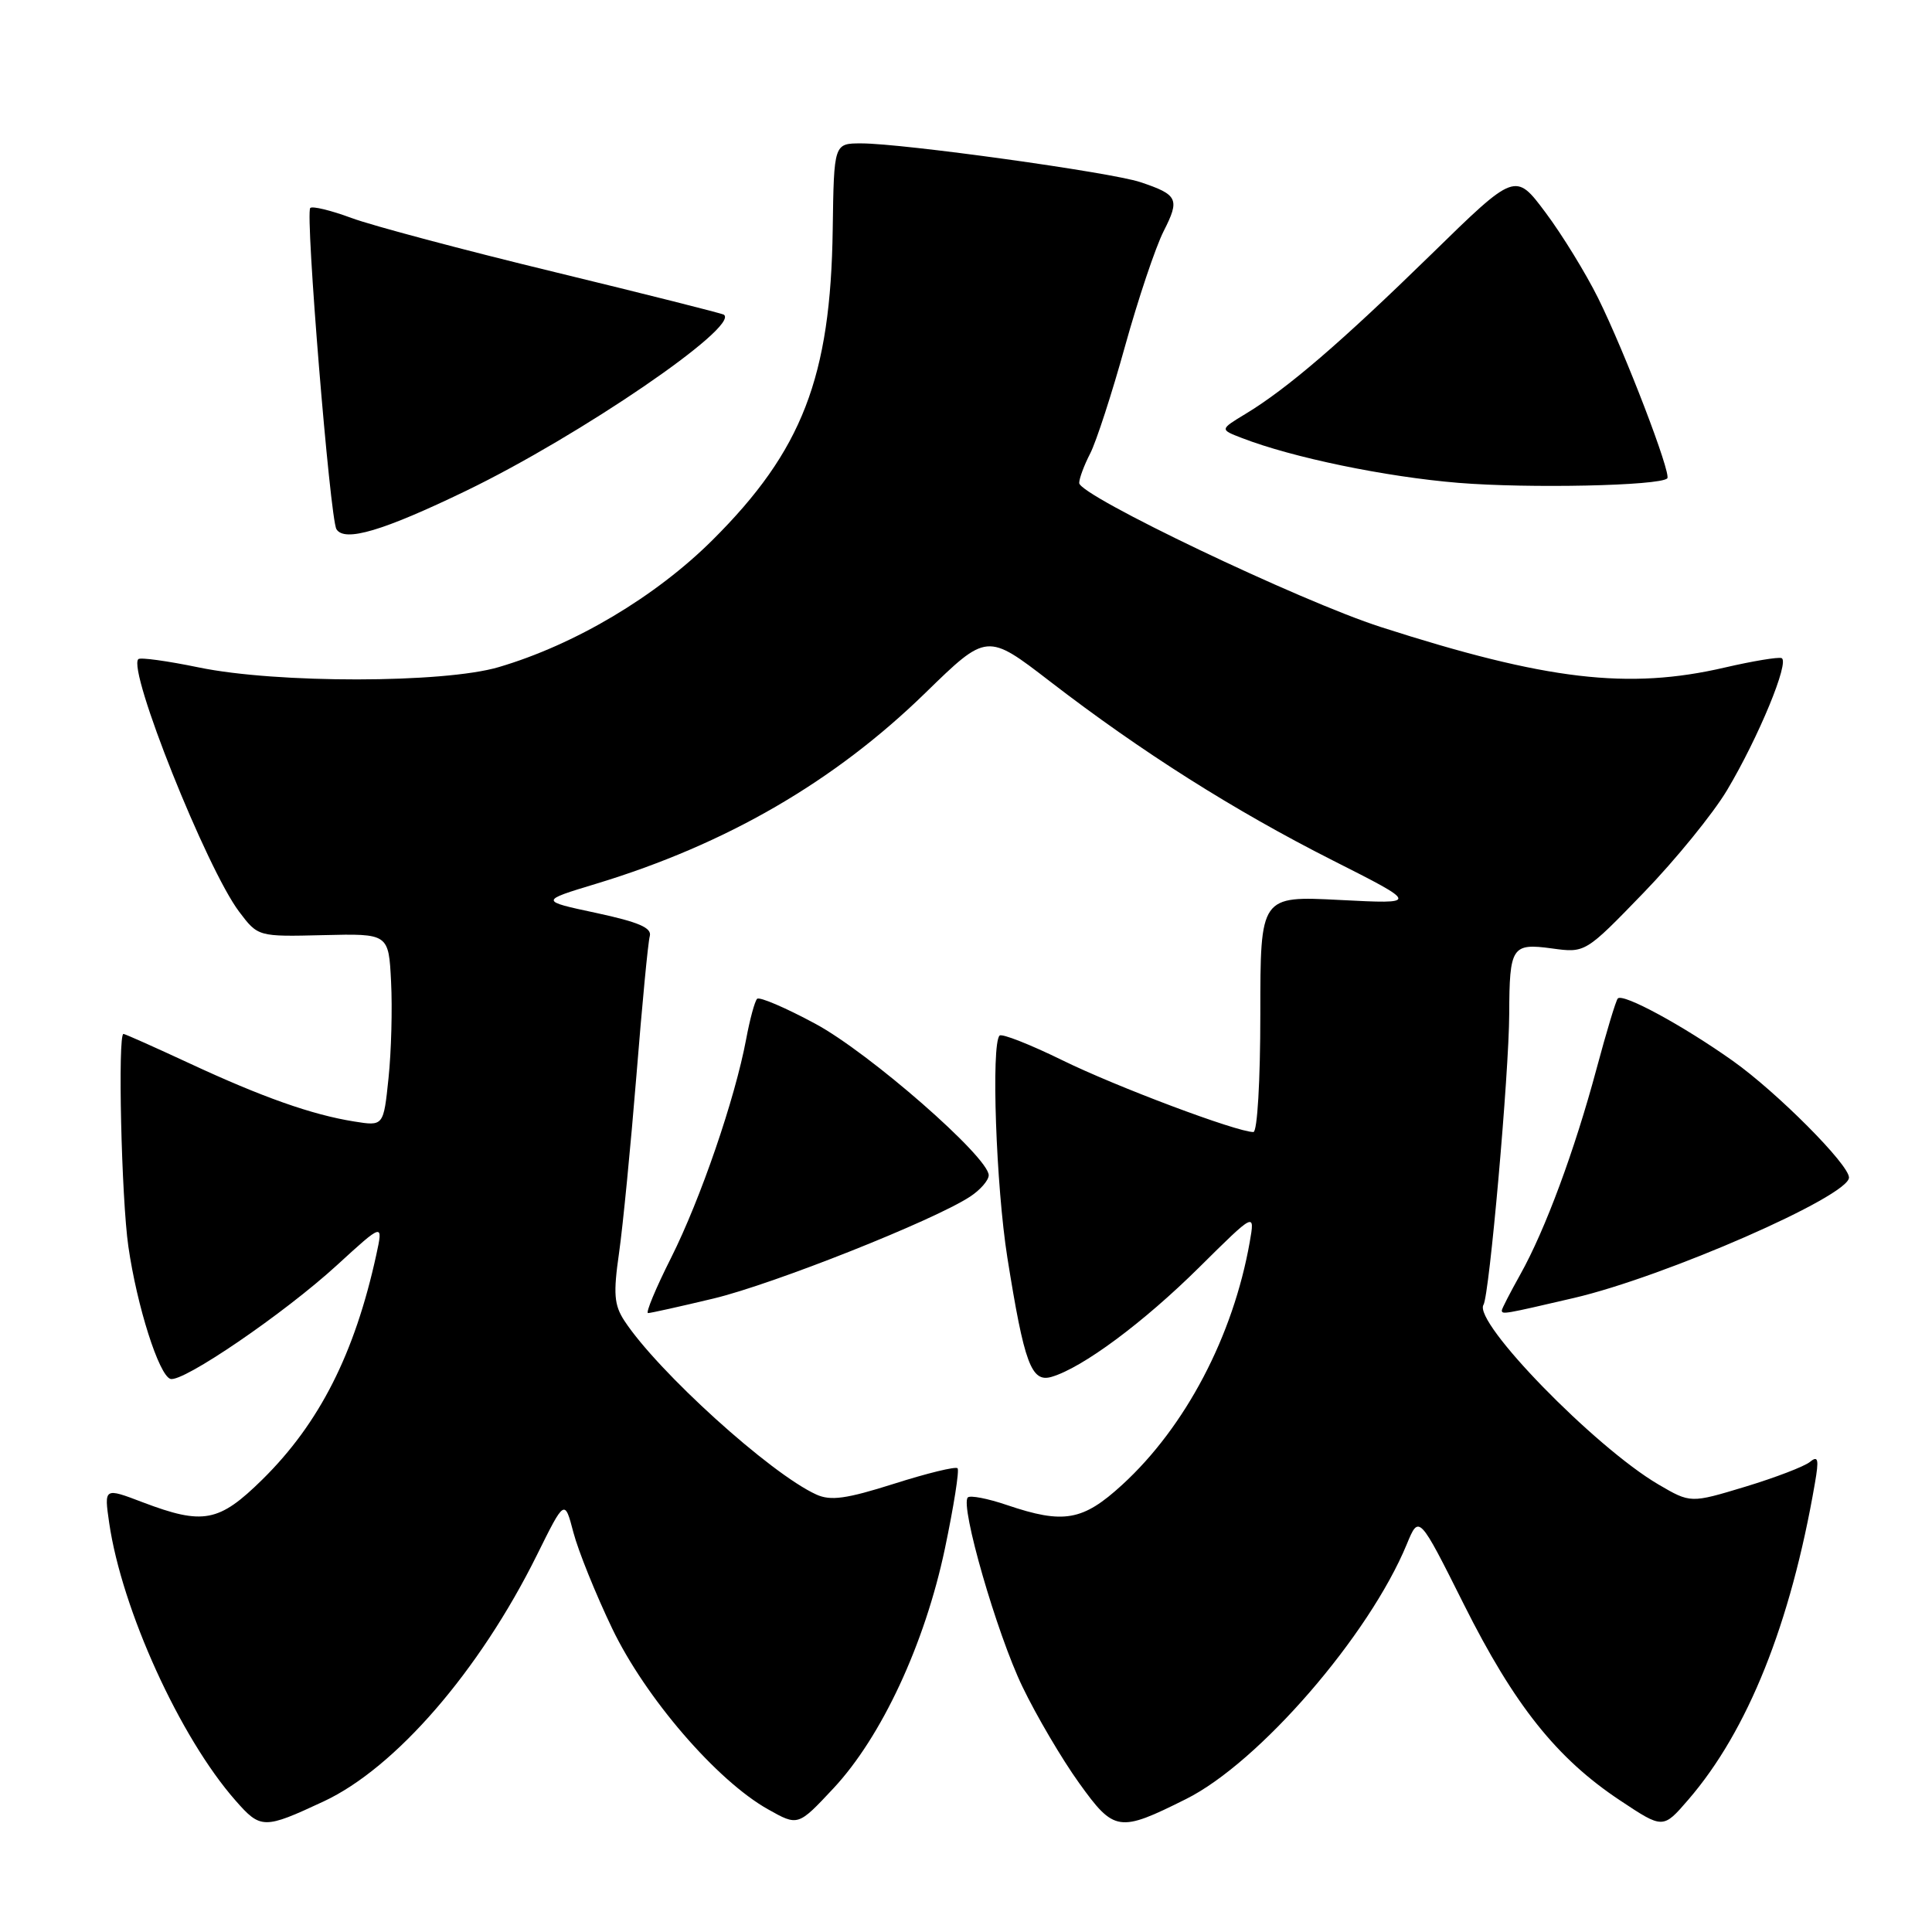 <?xml version="1.0" encoding="UTF-8" standalone="no"?>
<!DOCTYPE svg PUBLIC "-//W3C//DTD SVG 1.1//EN" "http://www.w3.org/Graphics/SVG/1.1/DTD/svg11.dtd" >
<svg xmlns="http://www.w3.org/2000/svg" xmlns:xlink="http://www.w3.org/1999/xlink" version="1.1" viewBox="0 0 256 256">
 <g >
 <path fill="currentColor"
d=" M 42.88 238.70 C 52.40 234.26 63.53 221.41 71.14 206.06 C 74.82 198.63 74.82 198.63 75.98 203.06 C 76.62 205.50 78.93 211.22 81.11 215.77 C 85.51 224.95 94.97 235.93 101.76 239.74 C 105.74 241.98 105.74 241.98 110.42 236.98 C 116.81 230.15 122.54 217.83 125.20 205.22 C 126.38 199.60 127.14 194.80 126.88 194.55 C 126.62 194.29 122.85 195.21 118.48 196.60 C 112.14 198.61 110.07 198.90 108.16 198.03 C 102.06 195.25 87.14 181.73 82.73 175.00 C 81.37 172.91 81.25 171.42 82.03 166.00 C 82.54 162.42 83.57 151.85 84.33 142.50 C 85.08 133.15 85.87 124.84 86.10 124.04 C 86.40 122.94 84.62 122.18 79.00 120.97 C 71.50 119.37 71.50 119.37 79.00 117.10 C 96.24 111.87 110.55 103.58 122.64 91.79 C 130.78 83.86 130.78 83.86 139.14 90.30 C 151.25 99.63 163.53 107.40 176.58 114.00 C 188.03 119.79 188.03 119.79 177.52 119.25 C 167.00 118.71 167.00 118.71 167.00 134.36 C 167.00 143.24 166.60 150.00 166.08 150.00 C 163.89 150.00 147.86 143.98 140.75 140.48 C 136.48 138.39 132.75 136.92 132.45 137.22 C 131.32 138.35 131.98 157.19 133.48 166.64 C 135.72 180.70 136.66 183.23 139.34 182.44 C 143.42 181.25 151.51 175.25 158.90 167.93 C 166.29 160.61 166.29 160.61 165.60 164.56 C 163.40 177.04 157.08 189.07 148.69 196.75 C 143.47 201.53 140.94 201.97 133.44 199.43 C 130.89 198.56 128.55 198.11 128.24 198.42 C 127.19 199.48 132.08 216.46 135.48 223.50 C 137.33 227.35 140.71 233.09 142.98 236.25 C 147.64 242.74 148.26 242.83 157.16 238.38 C 166.83 233.56 181.42 216.71 186.41 204.61 C 188.02 200.71 188.02 200.71 193.98 212.61 C 200.66 225.95 206.28 233.00 214.66 238.56 C 220.36 242.35 220.36 242.35 223.70 238.48 C 231.59 229.35 237.28 215.14 240.48 196.56 C 241.04 193.35 240.92 192.82 239.83 193.71 C 239.10 194.31 235.24 195.79 231.25 197.00 C 224.01 199.19 224.01 199.19 219.75 196.70 C 211.30 191.74 195.16 175.16 196.57 172.89 C 197.35 171.62 199.95 142.26 199.98 134.33 C 200.01 125.45 200.33 124.95 205.62 125.67 C 210.06 126.28 210.06 126.28 217.78 118.30 C 222.03 113.91 227.00 107.79 228.84 104.71 C 233.02 97.70 237.19 87.60 236.06 87.20 C 235.60 87.04 232.22 87.60 228.55 88.45 C 215.76 91.42 204.92 90.14 182.98 83.09 C 172.28 79.65 143.00 65.67 143.00 64.00 C 143.00 63.39 143.66 61.63 144.46 60.08 C 145.26 58.52 147.34 52.13 149.07 45.88 C 150.81 39.62 153.11 32.76 154.19 30.63 C 156.36 26.37 156.09 25.80 151.09 24.13 C 147.19 22.83 119.61 19.00 114.13 19.00 C 110.50 19.00 110.50 19.00 110.34 30.37 C 110.07 49.98 106.30 59.72 94.42 71.55 C 86.87 79.07 76.16 85.43 66.07 88.40 C 58.78 90.55 36.65 90.57 26.35 88.44 C 22.19 87.58 18.58 87.08 18.33 87.34 C 16.87 88.79 27.38 115.10 31.69 120.81 C 34.19 124.12 34.19 124.12 42.85 123.91 C 51.50 123.70 51.50 123.70 51.82 130.10 C 52.00 133.62 51.85 139.36 51.48 142.86 C 50.82 149.23 50.82 149.23 46.91 148.60 C 41.33 147.71 34.74 145.38 25.11 140.90 C 20.50 138.76 16.56 137.00 16.36 137.00 C 15.59 137.00 16.09 158.85 17.01 165.18 C 18.15 173.09 21.06 182.23 22.58 182.71 C 24.20 183.23 37.66 174.04 44.64 167.65 C 50.78 162.03 50.78 162.03 49.86 166.27 C 47.00 179.37 42.32 188.60 34.77 196.04 C 29.01 201.71 26.93 202.10 18.91 199.06 C 13.79 197.11 13.79 197.11 14.47 201.81 C 16.15 213.29 23.83 230.19 31.20 238.57 C 34.54 242.38 34.97 242.39 42.88 238.70 Z  M 94.55 172.06 C 102.47 170.16 123.73 161.72 128.54 158.56 C 129.89 157.68 131.00 156.40 131.01 155.73 C 131.02 153.34 115.18 139.49 108.03 135.65 C 104.10 133.53 100.62 132.04 100.32 132.35 C 100.01 132.66 99.36 135.06 98.87 137.69 C 97.39 145.60 92.83 158.88 88.92 166.67 C 86.89 170.70 85.52 174.00 85.87 173.99 C 86.21 173.99 90.12 173.12 94.55 172.06 Z  M 208.54 171.99 C 220.61 169.18 245.00 158.50 245.00 156.03 C 245.00 154.30 235.44 144.71 229.62 140.58 C 223.01 135.89 215.08 131.59 214.37 132.30 C 214.12 132.54 212.86 136.74 211.55 141.62 C 208.65 152.43 204.76 162.95 201.46 168.85 C 200.11 171.27 199.00 173.42 199.00 173.63 C 199.00 174.20 199.31 174.14 208.54 171.99 Z  M 61.79 65.02 C 76.84 57.74 98.04 43.26 95.92 41.70 C 95.69 41.53 85.60 38.99 73.50 36.05 C 61.40 33.12 49.28 29.89 46.56 28.88 C 43.84 27.87 41.39 27.28 41.11 27.56 C 40.42 28.24 43.73 68.75 44.58 70.12 C 45.65 71.87 50.76 70.35 61.79 65.02 Z  M 220.92 63.39 C 221.51 62.83 215.32 46.69 211.76 39.50 C 210.12 36.20 206.99 31.10 204.79 28.16 C 200.79 22.81 200.79 22.81 189.65 33.70 C 177.72 45.35 170.58 51.49 165.06 54.83 C 161.62 56.91 161.62 56.91 164.56 58.04 C 171.24 60.63 183.61 63.19 193.24 63.98 C 202.59 64.74 219.90 64.37 220.92 63.39 Z "/>
</g>
</svg>
